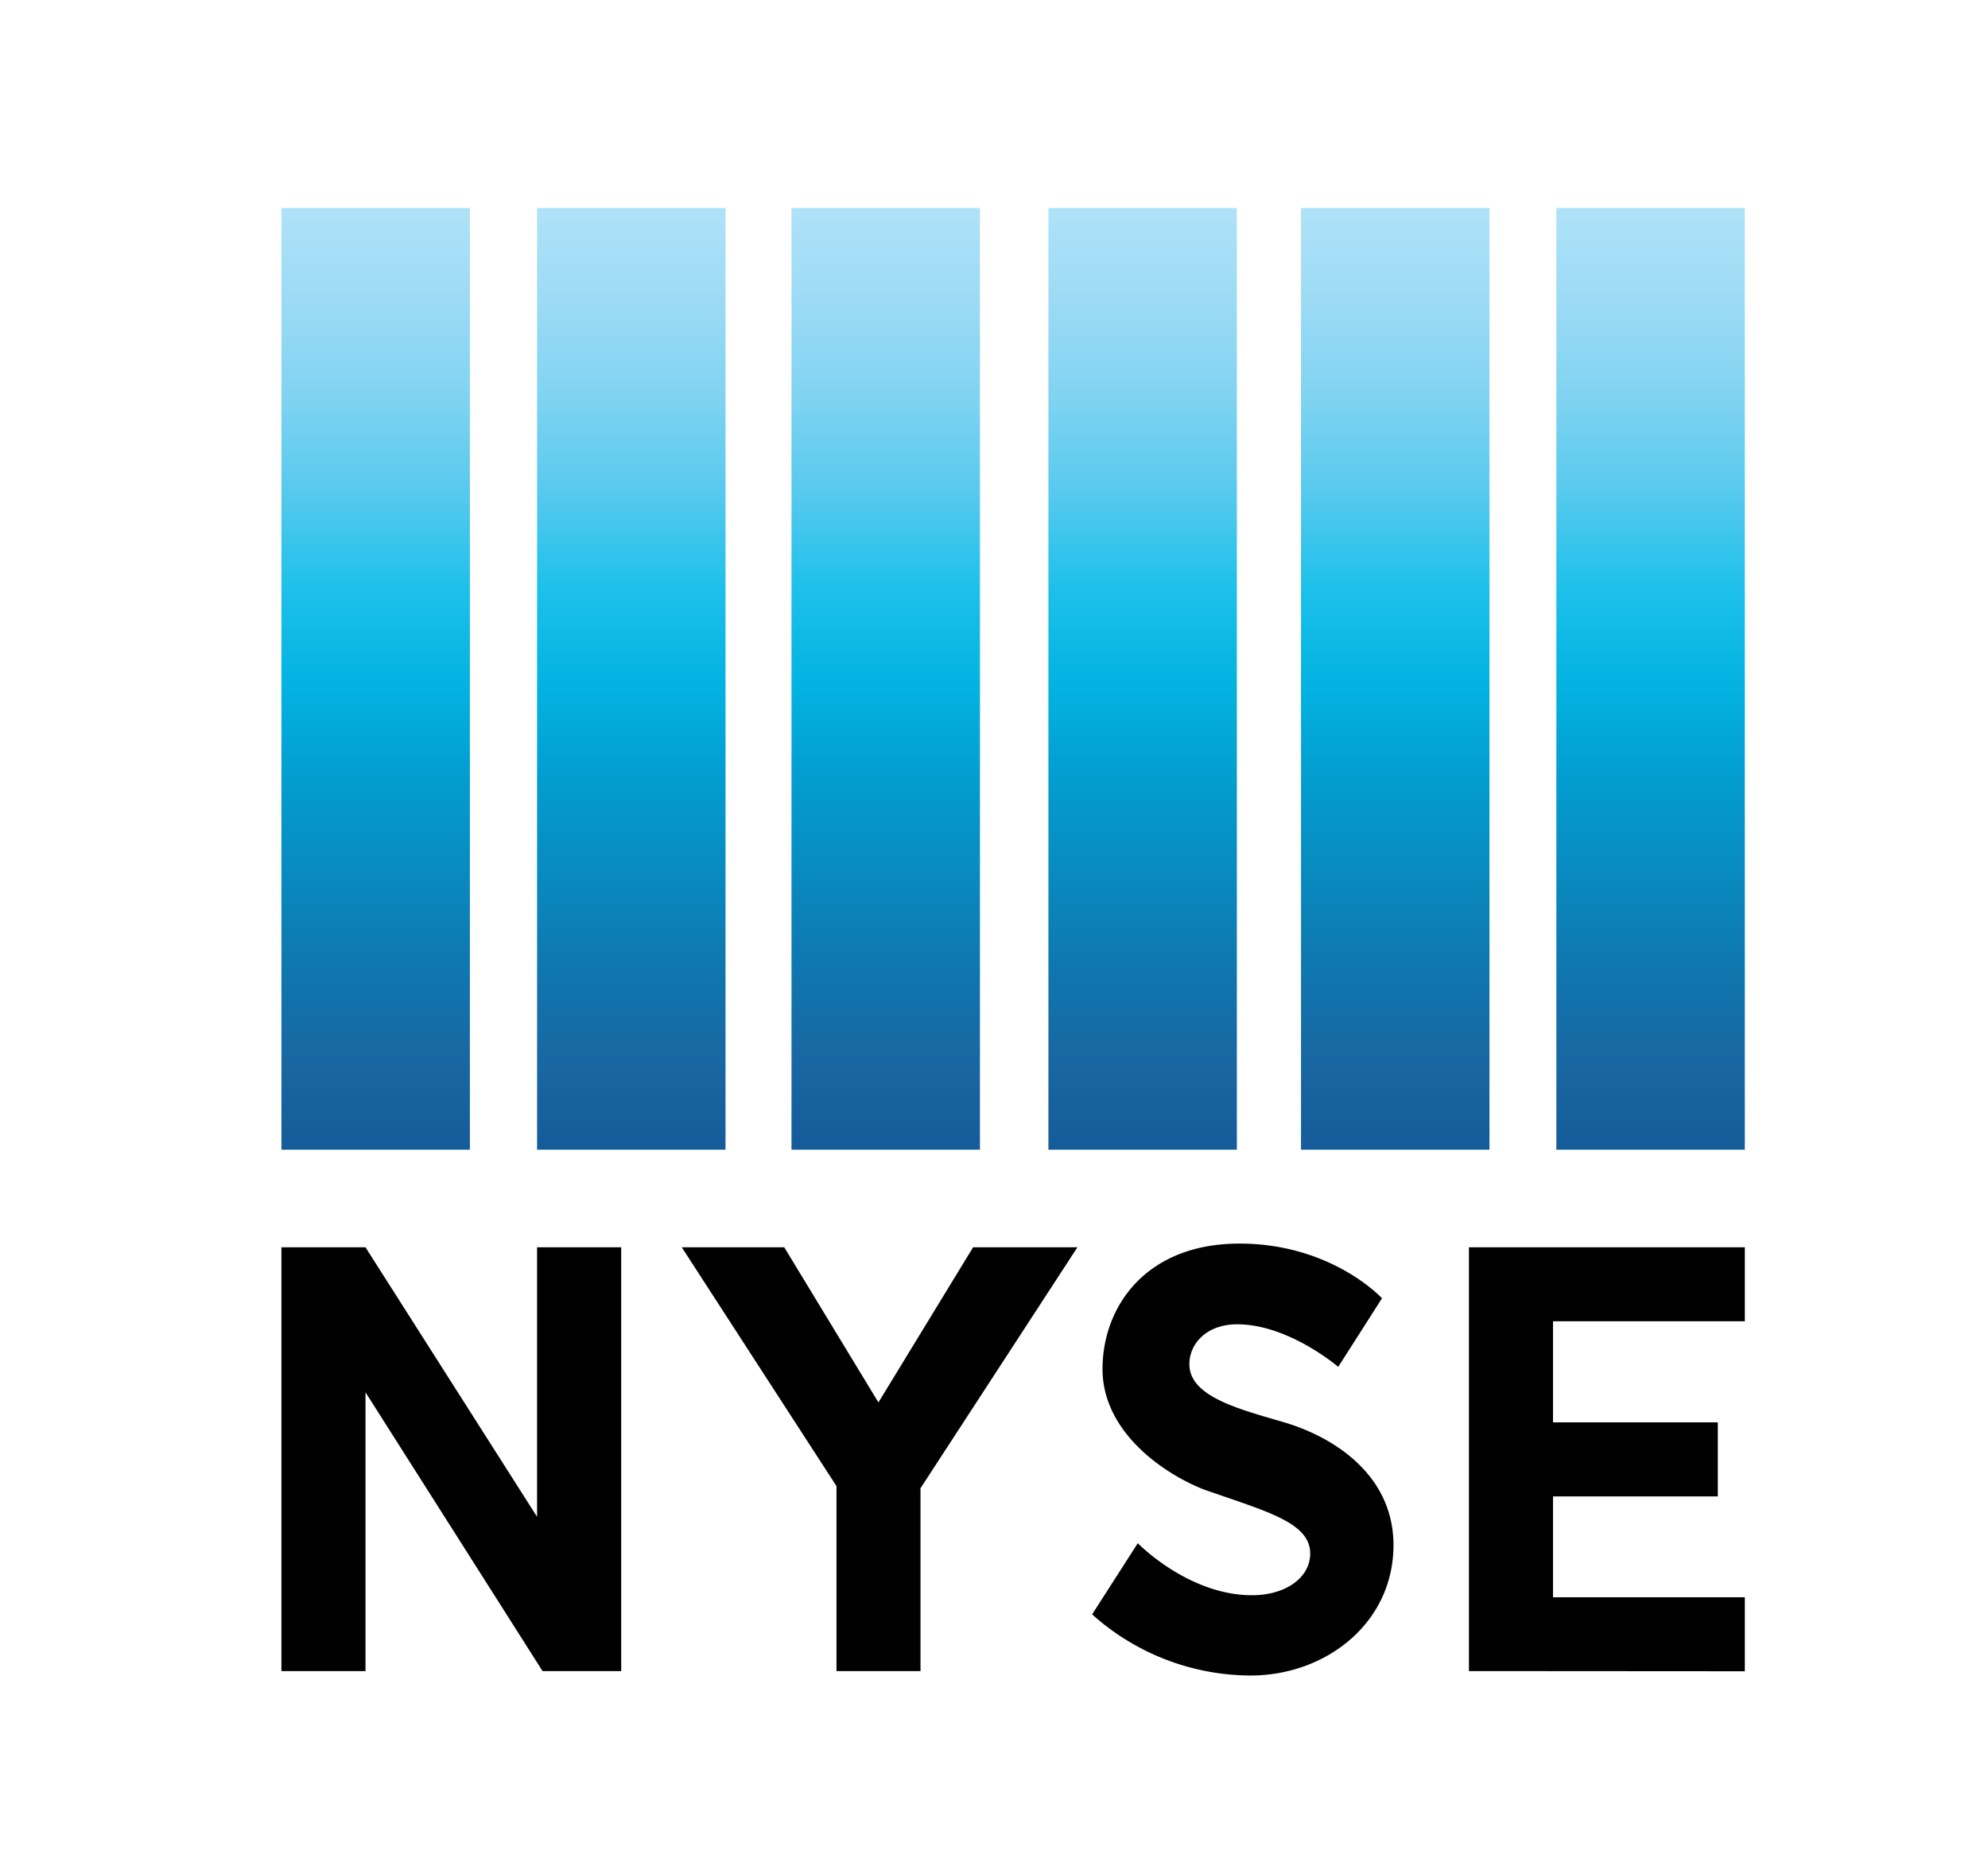 <svg id="Layer_1" data-name="Layer 1" xmlns="http://www.w3.org/2000/svg" xmlns:xlink="http://www.w3.org/1999/xlink" viewBox="0 0 327 307"><defs><style>.cls-1{fill:#010101;}.cls-2{fill:url(#linear-gradient);}.cls-3{fill:url(#linear-gradient-2);}.cls-4{fill:url(#linear-gradient-3);}.cls-5{fill:url(#linear-gradient-4);}.cls-6{fill:url(#linear-gradient-5);}.cls-7{fill:url(#linear-gradient-6);}</style><linearGradient id="linear-gradient" x1="216.6" y1="-177.72" x2="216.6" y2="-245.18" gradientTransform="matrix(2.3, 0, 0, -2.3, -435.66, -373.92)" gradientUnits="userSpaceOnUse"><stop offset="0" stop-color="#aee2f8"/><stop offset="0.1" stop-color="#9bdaf5"/><stop offset="0.2" stop-color="#7fd3f1"/><stop offset="0.3" stop-color="#56c9ee"/><stop offset="0.4" stop-color="#1dc0ea"/><stop offset="0.5" stop-color="#03b3e1"/><stop offset="0.6" stop-color="#039dd0"/><stop offset="0.7" stop-color="#088bc0"/><stop offset="0.8" stop-color="#0f77af"/><stop offset="0.9" stop-color="#1967a2"/><stop offset="1" stop-color="#145b99"/></linearGradient><linearGradient id="linear-gradient-2" x1="158.91" y1="-177.72" x2="158.91" y2="-245.18" gradientTransform="matrix(2.3, 0, 0, -2.3, -261.13, -373.92)" xlink:href="#linear-gradient"/><linearGradient id="linear-gradient-3" x1="101.51" y1="-177.72" x2="101.51" y2="-245.18" gradientTransform="matrix(2.3, 0, 0, -2.3, -87.45, -373.92)" xlink:href="#linear-gradient"/><linearGradient id="linear-gradient-4" x1="43.54" y1="-177.72" x2="43.54" y2="-245.18" gradientTransform="matrix(2.3, 0, 0, -2.3, 87.95, -373.92)" xlink:href="#linear-gradient"/><linearGradient id="linear-gradient-5" x1="-13.39" y1="-177.72" x2="-13.39" y2="-245.18" gradientTransform="matrix(2.3, 0, 0, -2.3, 260.19, -373.92)" xlink:href="#linear-gradient"/><linearGradient id="linear-gradient-6" x1="-71.08" y1="-177.72" x2="-71.08" y2="-245.18" gradientTransform="matrix(2.3, 0, 0, -2.3, 434.73, -373.92)" xlink:href="#linear-gradient"/></defs><g id="layer1"><path id="path2998" class="cls-1" d="M60.12,274.92H46.29V205.2H60.12l28.22,44.34V205.2h13.84v69.72H89.24L60.12,229.06Z"/><path id="path3000" class="cls-1" d="M112.14,205.2H129l15.49,25.52,15.57-25.52h17.16l-25.81,39.64v30.08H137.59V244.49Z"/><path id="path3002" class="cls-1" d="M220.12,224.87l7.2-11.28s-8.25-9-23.44-9c-15.41,0-22.53,10.38-22.53,20.65s9.93,17.15,16.63,19.79c10.27,3.62,17.53,5.4,17.53,10.56,0,3.93-4,6.85-9.57,6.85-10.49,0-18.79-8.56-18.79-8.56l-7.51,11.71a39.22,39.22,0,0,0,26.06,10.06c12.42,0,23.51-8.66,23.51-21.45,0-11.52-9.79-17.87-18.34-20.31-7.41-2.16-15.23-4.22-15.23-9.46,0-3.41,2.86-6.56,7.86-6.56,8.47,0,16.62,7,16.62,7Z"/><path id="path3004" class="cls-1" d="M241.62,274.92V205.2H287v12.17H255.45V234h27.11v12.18H255.45v16.6H287v12.17Z"/><path id="path3006" class="cls-2" d="M46.29,189.15V34.22h31V189.15Z"/><path id="path3034" class="cls-3" d="M88.34,189.15V34.22h31V189.15Z"/><path id="path3038" class="cls-4" d="M130.19,189.15V34.22h31V189.15Z"/><path id="path3042" class="cls-5" d="M172.45,189.15V34.22h31V189.15Z"/><path id="path3046" class="cls-6" d="M214,189.15V34.22h31V189.15Z"/><path id="path3050" class="cls-7" d="M256,189.15V34.22h31V189.15Z"/></g></svg>
